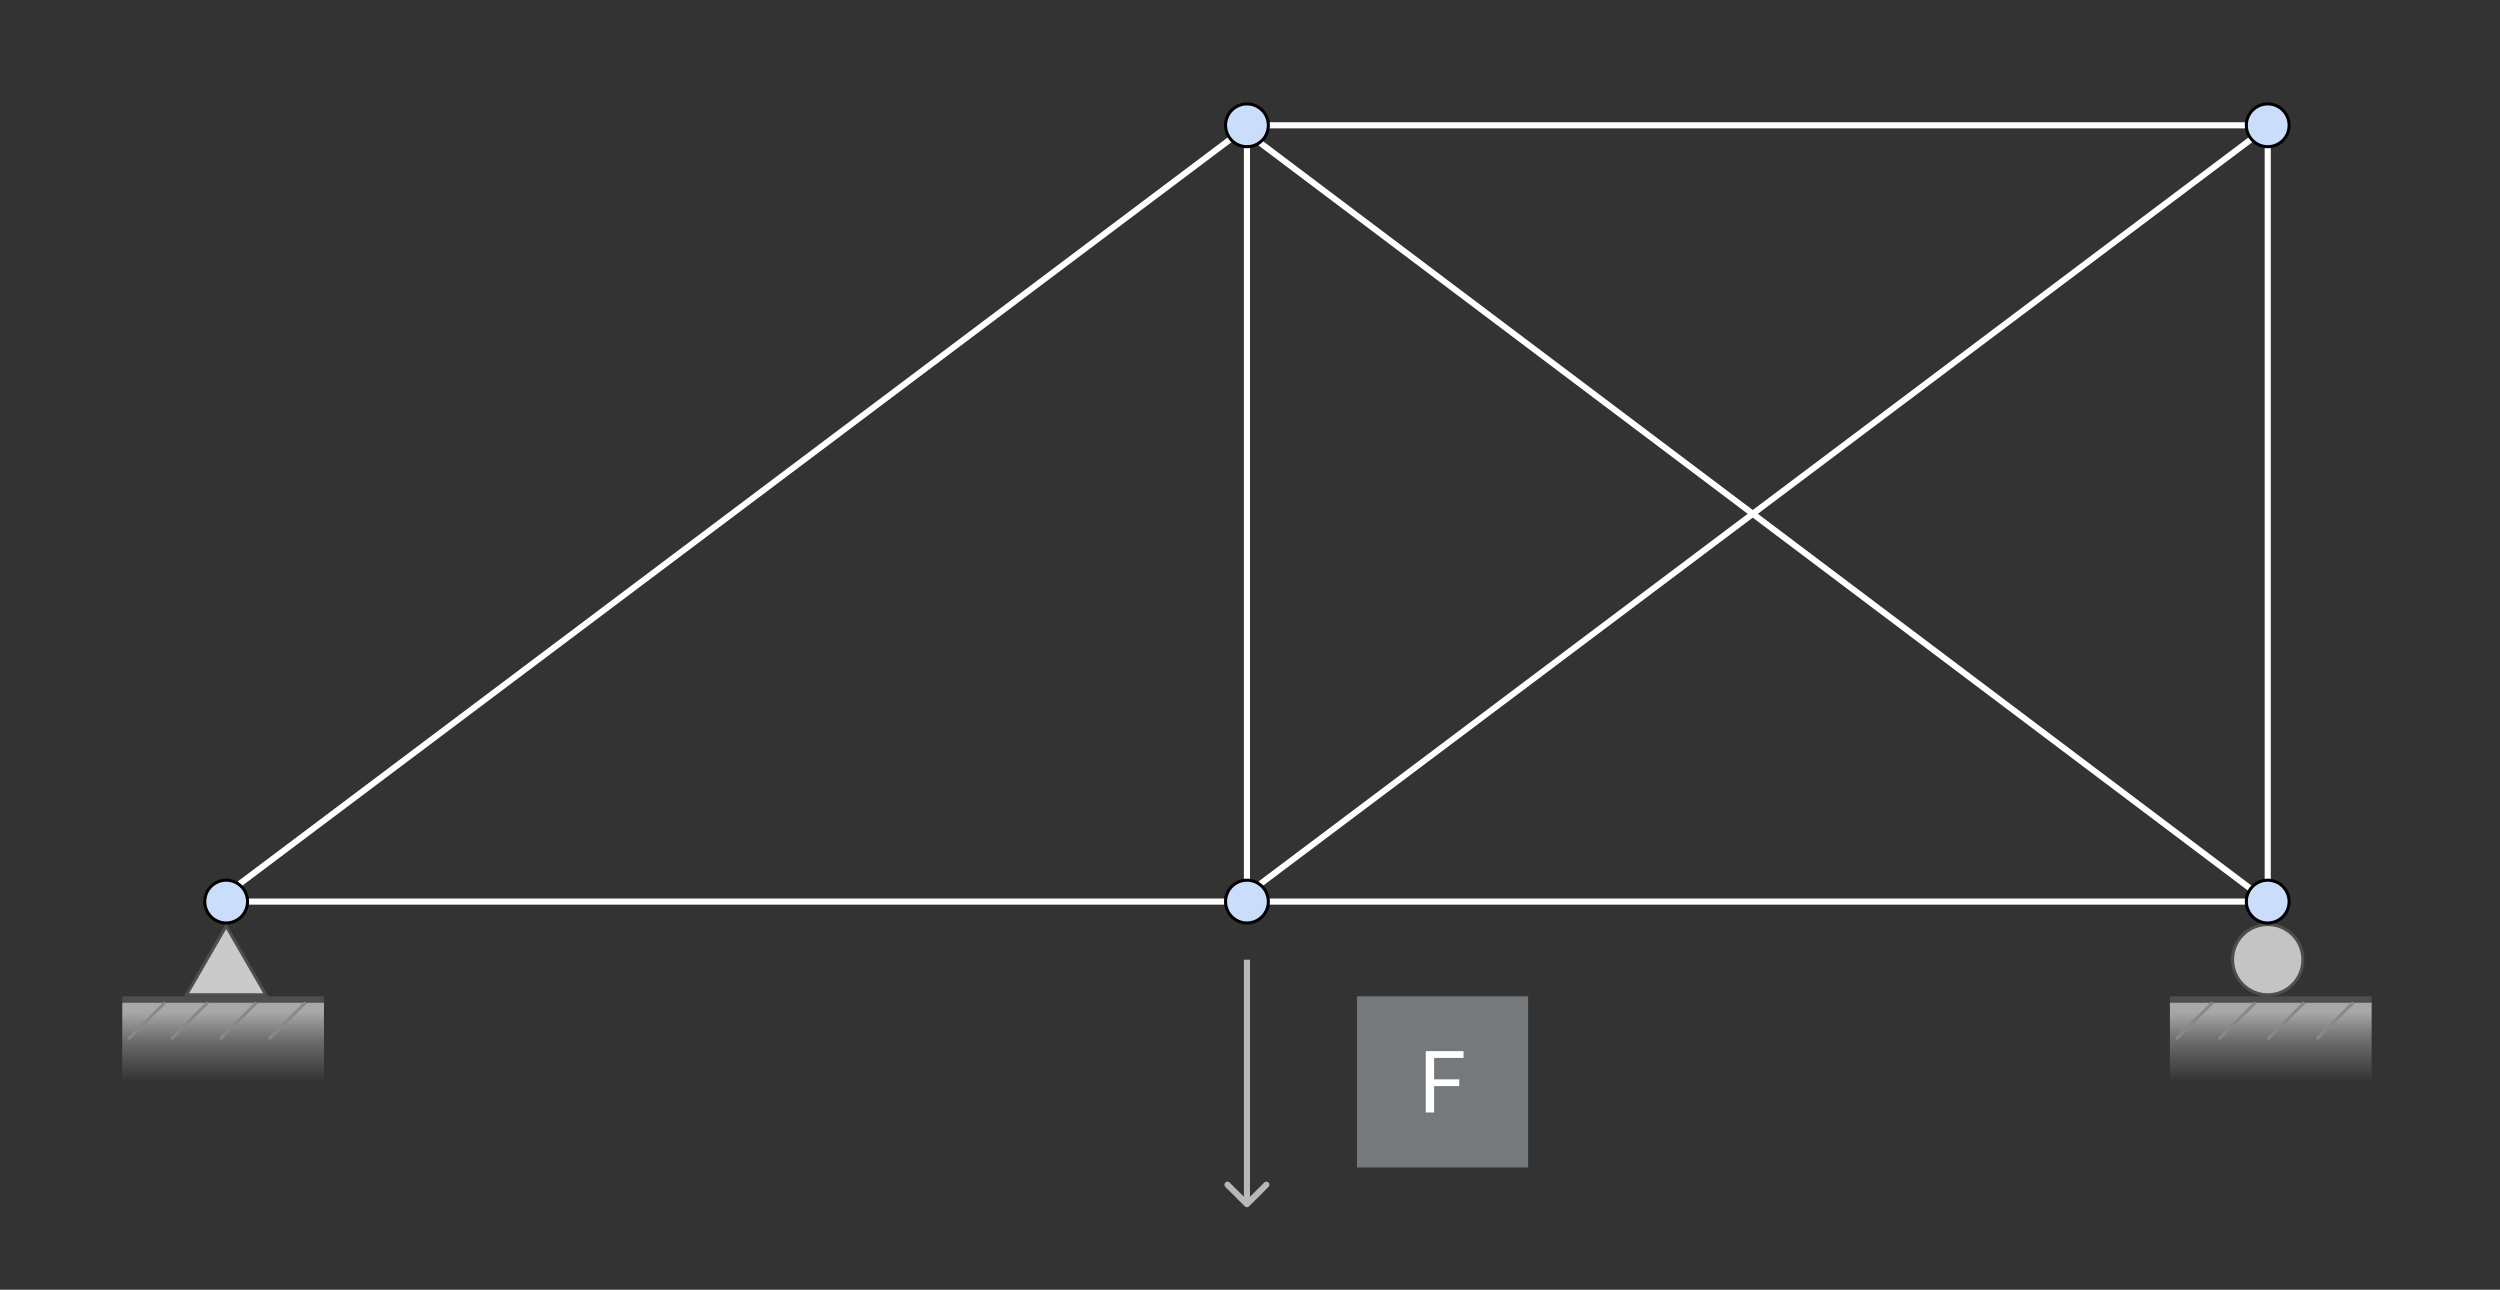 <svg width="409" height="211" viewBox="0 0 409 211" fill="none" xmlns="http://www.w3.org/2000/svg">
<rect x="0" y="0" width="409" height="211" fill="#333333" stroke="none"/>
<line x1="368.199" y1="145.399" x2="206.199" y2="23.399" stroke="white"/>
<line x1="206.2" y1="144.6" x2="368.319" y2="22.759" stroke="white"/>
<line x1="204" y1="144" x2="204" y2="24" stroke="white"/>
<line x1="40.5" y1="147.5" x2="200.5" y2="147.5" stroke="white"/>
<line x1="207.5" y1="147.5" x2="367.5" y2="147.5" stroke="white"/>
<line x1="371" y1="144" x2="371" y2="24" stroke="white"/>
<line x1="207.5" y1="20.5" x2="367.5" y2="20.5" stroke="white"/>
<line x1="39.2" y1="144.6" x2="201.319" y2="22.759" stroke="white"/>
<rect x="222" y="163" width="28" height="28" fill="#75797C"/>
<rect width="33" height="13" transform="matrix(1 0 0 -1 20 177)" fill="url(#paint0_linear)"/>
<line x1="20" y1="163.5" x2="53" y2="163.5" stroke="#4E4E4E"/>
<path d="M27 164L21 170" stroke="#888888" stroke-width="0.5"/>
<path d="M50 164L44 170" stroke="#888888" stroke-width="0.5"/>
<path d="M42 164L36 170" stroke="#888888" stroke-width="0.5"/>
<path d="M34 164L28 170" stroke="#888888" stroke-width="0.5"/>
<path d="M30.505 162.75L37 151.5L43.495 162.75H30.505Z" fill="#E4E4E4" fill-opacity="0.85" stroke="#4E4E4E" stroke-width="0.5"/>
<rect width="33" height="13" transform="matrix(1 0 0 -1 355 177)" fill="url(#paint1_linear)"/>
<line x1="355" y1="163.5" x2="388" y2="163.5" stroke="#4E4E4E"/>
<path d="M362 164L356 170" stroke="#888888" stroke-width="0.5"/>
<path d="M385 164L379 170" stroke="#888888" stroke-width="0.5"/>
<path d="M377 164L371 170" stroke="#888888" stroke-width="0.5"/>
<path d="M369 164L363 170" stroke="#888888" stroke-width="0.5"/>
<circle cx="371" cy="157" r="5.75" fill="#C4C4C4" stroke="#4E4E4E" stroke-width="0.5"/>
<circle cx="204" cy="147.5" r="3.5" fill="#CADEFC" stroke="black" stroke-width="0.5"/>
<circle cx="371" cy="147.5" r="3.5" fill="#CADEFC" stroke="black" stroke-width="0.5"/>
<circle cx="371" cy="20.5" r="3.5" fill="#CADEFC" stroke="black" stroke-width="0.5"/>
<circle cx="204" cy="20.5" r="3.5" fill="#CADEFC" stroke="black" stroke-width="0.5"/>
<circle cx="37" cy="147.5" r="3.5" fill="#CADEFC" stroke="black" stroke-width="0.5"/>
<path d="M203.646 197.354C203.842 197.549 204.158 197.549 204.354 197.354L207.536 194.172C207.731 193.976 207.731 193.66 207.536 193.464C207.34 193.269 207.024 193.269 206.828 193.464L204 196.293L201.172 193.464C200.976 193.269 200.66 193.269 200.464 193.464C200.269 193.66 200.269 193.976 200.464 194.172L203.646 197.354ZM203.5 157L203.5 197L204.5 197L204.5 157L203.5 157Z" fill="#B8B8B8"/>
<path d="M239.434 171.969V173.075H234.618V176.582H238.734V177.688H234.618V182H233.253V171.969H239.434Z" fill="white"/>
<defs>
<linearGradient id="paint0_linear" x1="16.5" y1="0" x2="16.5" y2="13" gradientUnits="userSpaceOnUse">
<stop stop-color="#C4C4C4" stop-opacity="0"/>
<stop offset="0.531" stop-color="#CECECE" stop-opacity="0.385"/>
<stop offset="0.88" stop-color="#D1D1D1" stop-opacity="0.74"/>
</linearGradient>
<linearGradient id="paint1_linear" x1="16.5" y1="0" x2="16.5" y2="13" gradientUnits="userSpaceOnUse">
<stop stop-color="#C4C4C4" stop-opacity="0"/>
<stop offset="0.531" stop-color="#CECECE" stop-opacity="0.385"/>
<stop offset="0.88" stop-color="#D1D1D1" stop-opacity="0.74"/>
</linearGradient>
</defs>
</svg>
